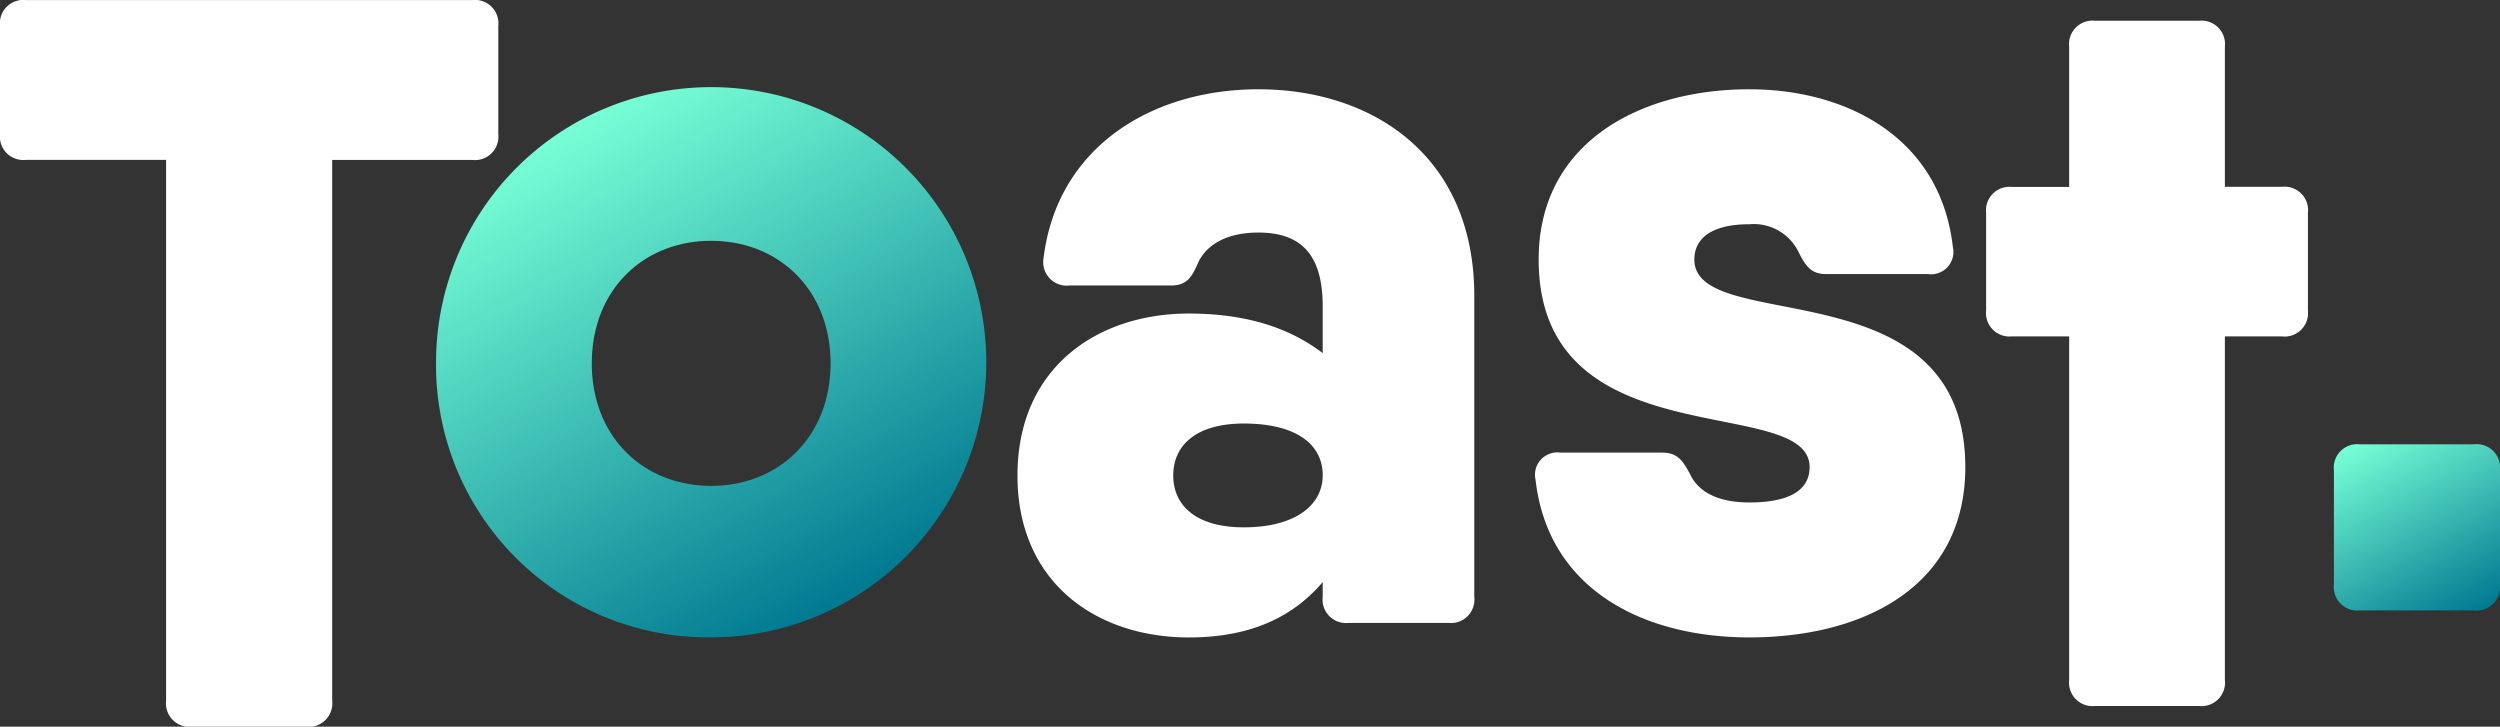 <svg xmlns="http://www.w3.org/2000/svg" xmlns:xlink="http://www.w3.org/1999/xlink" width="191.798" height="55.751" viewBox="0 0 191.798 55.751"><rect x="0" y="0" width="191.798" height="55.751" fill="#333333" stroke="none"/><defs><style>.a{fill:#fff;}.b{fill:url(#a);}.c{fill:url(#b);}</style><linearGradient id="a" x1="0.25" y1="0.065" x2="0.75" y2="0.935" gradientUnits="objectBoundingBox"><stop offset="0" stop-color="#78ffd6"/><stop offset="1" stop-color="#007991"/></linearGradient><linearGradient id="b" x1="0.184" y1="-0.047" x2="0.816" y2="1.047" xlink:href="#a"/></defs><g transform="translate(-1121.601 -470.635)"><g transform="translate(466.101 108.531)"><path class="a" d="M693.729,364.1v8.283a1.8,1.8,0,0,1-1.991,1.991H680.986v41.494a1.805,1.805,0,0,1-1.992,1.992h-8.76a1.805,1.805,0,0,1-1.992-1.992V374.37H657.49a1.8,1.8,0,0,1-1.99-1.991V364.1a1.8,1.8,0,0,1,1.99-1.992h34.247A1.8,1.8,0,0,1,693.729,364.1Z"/><path class="b" d="M761.723,404.878A21.106,21.106,0,1,1,782.829,425.9,20.873,20.873,0,0,1,761.723,404.878Zm30.265,0c0-5.655-3.982-9.4-9.159-9.4s-9.159,3.743-9.159,9.4,3.982,9.4,9.159,9.4S791.988,410.533,791.988,404.878Z" transform="translate(-72.769 -14.899)"/><path class="a" d="M938.4,399.7v23.1a1.8,1.8,0,0,1-1.99,1.992H928.76a1.8,1.8,0,0,1-1.99-1.992v-1.137c-2.136,2.5-5.271,4.244-10.274,4.244-7.009,0-13.142-4.141-13.142-12.425s6.133-12.424,13.142-12.424c5,0,8.138,1.411,10.274,3.036V400.5c0-3.9-1.593-5.655-4.938-5.655-2.469,0-3.983.956-4.619,2.309-.478,1.115-.876,1.752-2.071,1.752h-7.8a1.8,1.8,0,0,1-1.991-2.071c1.036-8.6,8.362-12.982,16.486-12.982C930.592,383.852,938.4,388.949,938.4,399.7Zm-11.627,13.778c0-2.468-2.151-3.982-6.053-3.982-3.663,0-5.416,1.673-5.416,3.982s1.753,3.982,5.416,3.982C924.618,417.461,926.769,415.789,926.769,413.479Z" transform="translate(-169.794 -14.899)"/><path class="a" d="M1062.483,412.842c0,9.16-7.8,13.062-16.566,13.062-8.123,0-15.451-3.664-16.406-12.106a1.712,1.712,0,0,1,1.911-2.07h7.806c1.195,0,1.592.636,2.15,1.672.637,1.354,2.151,2.151,4.54,2.151,3.346,0,4.62-1.115,4.62-2.708,0-5.734-20.787-.478-20.787-15.929,0-9,7.8-13.061,16.167-13.061,7.407,0,14.655,3.663,15.61,12.106a1.711,1.711,0,0,1-1.911,2.07h-7.806c-1.194,0-1.592-.637-2.15-1.751a3.825,3.825,0,0,0-3.744-2.071c-2.946,0-4.221,1.115-4.221,2.708C1041.7,402.807,1062.483,397.312,1062.483,412.842Z" transform="translate(-256.206 -14.899)"/><path class="a" d="M1164.005,381.9v7.487a1.8,1.8,0,0,1-1.99,1.991h-4.381v26.361a1.8,1.8,0,0,1-1.991,1.991h-7.965a1.8,1.8,0,0,1-1.99-1.991V391.374h-4.38a1.8,1.8,0,0,1-1.991-1.991V381.9a1.8,1.8,0,0,1,1.991-1.99h4.38V369.153a1.8,1.8,0,0,1,1.99-1.992h7.965a1.8,1.8,0,0,1,1.991,1.992V379.9h4.381A1.8,1.8,0,0,1,1164.005,381.9Z" transform="translate(-331.443 -3.464)"/><path class="c" d="M1224.04,481.089v-8.761a1.8,1.8,0,0,1,1.99-1.991h8.762a1.8,1.8,0,0,1,1.99,1.991v8.761a1.8,1.8,0,0,1-1.99,1.991h-8.762A1.8,1.8,0,0,1,1224.04,481.089Z" transform="translate(-389.484 -74.146)"/></g></g></svg>